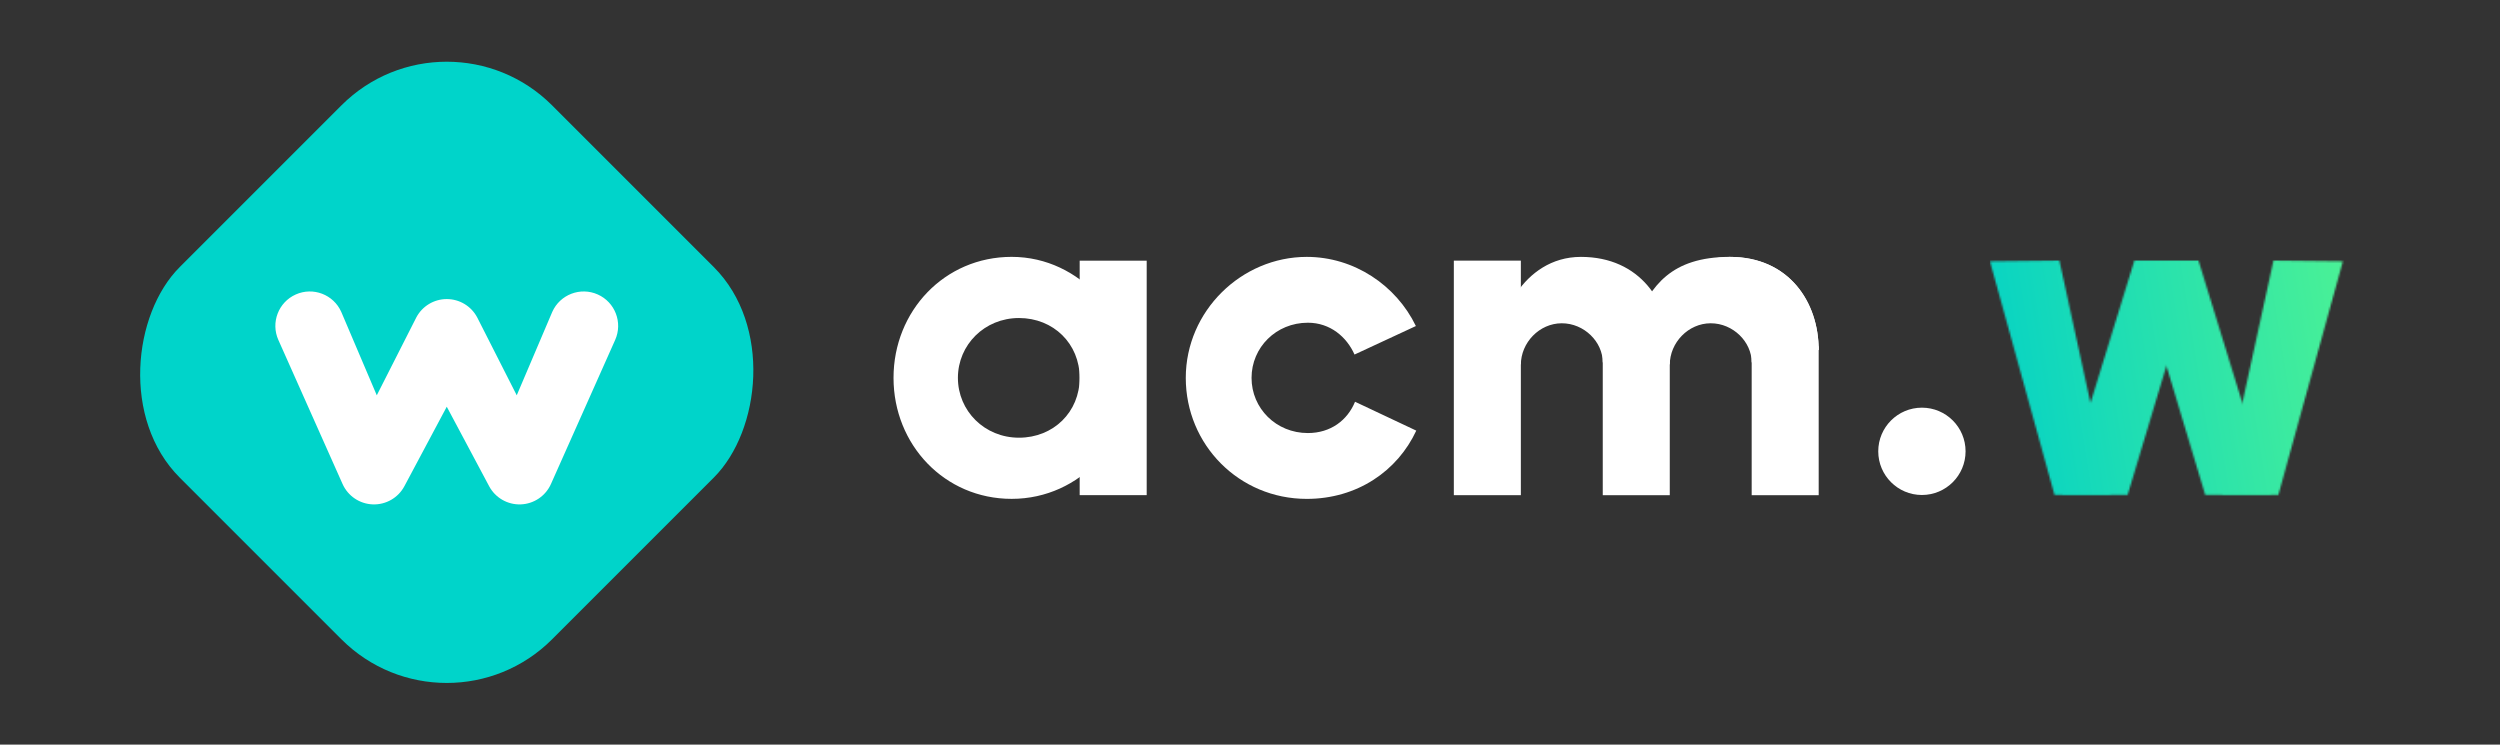 <svg width="1343" height="400" viewBox="0 0 1343 400" fill="none" xmlns="http://www.w3.org/2000/svg">
<rect x="0" y="0" width="1343" height="400" fill="#333333" stroke="none"/>
<g clip-path="url(#clip0)">
<rect x="580" y="140.034" width="36" height="125.954" fill="white"/>
<path fill-rule="evenodd" clip-rule="evenodd" d="M543.451 267.988C580.986 267.988 607.938 235.793 607.938 202.988C607.938 172.002 581.165 137.988 543.451 137.988C507.384 137.988 480 167.09 480 202.988C480 238.887 507.384 267.988 543.451 267.988ZM547.403 235.133C565.895 235.133 580 221.356 580 202.988C580 184.62 565.895 170.843 547.403 170.843C528.91 170.843 514.588 185.235 514.588 202.988C514.588 220.741 528.91 235.133 547.403 235.133Z" fill="white"/>
<path fill-rule="evenodd" clip-rule="evenodd" d="M760.614 175.148L727.649 190.462C723.443 180.989 714.576 173.365 702.584 173.365C685.535 173.365 672.332 186.633 672.332 203C672.332 219.367 685.535 232.635 702.584 232.635C714.85 232.635 723.846 225.768 727.929 215.82L760.827 231.332C750.72 253.036 729.034 268 702 268C665.6 268 637 238.899 637 203C637 167.101 666.9 138 702 138C727.355 138 749.996 153.185 760.614 175.148Z" fill="white"/>
<rect x="781" y="140.01" width="36" height="125.999" fill="white"/>
<path d="M861 189.009L897 186.009V266.009H861V189.009Z" fill="white"/>
<path d="M941 189.009L977 186.009V266.009H941V189.009Z" fill="white"/>
<path d="M849.264 138C881.122 138 896.999 162.408 896.999 188L860.999 194.693C860.999 183.626 850.999 173.664 838.999 173.664C826.999 173.664 816.999 184.007 816.999 196.007L807.465 182.551C803.712 173.664 817.312 138 849.264 138Z" fill="white"/>
<path d="M929.264 138C961.122 138 976.999 162.408 976.999 188L940.999 194.693C940.999 183.626 930.999 173.664 918.999 173.664C906.999 173.664 896.999 184.007 896.999 196.007L887.465 182.551C883.712 173.664 897.312 138 929.264 138Z" fill="white"/>
<path d="M929.264 138C961.122 138 977 162.408 977 188L941 191C941 179.933 931 171 919 171C907 171 897 179 897 191L879 172C887 154 897.313 138 929.264 138Z" fill="white"/>
<circle cx="1032.45" cy="242.454" r="23.454" fill="white"/>
<path d="M206.658 287.237C206.658 297.452 198.519 302 188.469 302C178.42 302 170.28 297.452 170.28 287.237C170.28 278.066 174.13 286.64 188.469 286.64C202.809 286.64 206.658 278.55 206.658 287.237Z" fill="white"/>
<rect x="240" y="0.018" width="282.843" height="282.843" rx="80" transform="rotate(45 240 0.018)" fill="#00D4CA"/>
<path fill-rule="evenodd" clip-rule="evenodd" d="M158.896 158.183C168.228 154.024 179.165 158.217 183.325 167.549L202.406 212.358L223.674 170.459C226.889 164.428 233.166 160.661 240 160.661C246.834 160.661 253.111 164.428 256.325 170.459L277.593 212.358L296.675 167.549C300.834 158.217 311.772 154.024 321.104 158.183C330.436 162.343 334.629 173.28 330.469 182.613L295.974 260.003C293.096 266.458 286.792 270.71 279.728 270.959C272.664 271.208 266.076 267.41 262.751 261.173L240 218.49L217.248 261.173C213.924 267.41 207.335 271.208 200.272 270.959C193.208 270.71 186.903 266.458 184.025 260.003L149.53 182.613C145.37 173.28 149.564 162.343 158.896 158.183Z" fill="white"/>
<mask id="mask0" mask-type="alpha" maskUnits="userSpaceOnUse" x="1069" y="140" width="190" height="126">
<path d="M1180.8 140L1146.58 140L1107.8 265.857L1142.97 265.857L1180.8 140Z" fill="black"/>
<path d="M1146.8 140L1181.03 140L1219.8 265.857L1184.64 265.857L1146.8 140Z" fill="black"/>
<path d="M1069 140.388L1106.31 140L1133.81 265.858L1103.67 265.858L1069 140.388Z" fill="black"/>
<path d="M1258.61 140.388L1221.3 140L1193.8 265.858L1223.94 265.858L1258.61 140.388Z" fill="black"/>
</mask>
<g mask="url(#mask0)">
<rect x="1069" y="59" width="226" height="273" fill="url(#paint0_linear)"/>
</g>
</g>
<defs>
<linearGradient id="paint0_linear" x1="1075.12" y1="317.569" x2="1298.42" y2="281.627" gradientUnits="userSpaceOnUse">
<stop stop-color="#02D1C7"/>
<stop offset="1" stop-color="#50F392"/>
</linearGradient>
<clipPath id="clip0">
<rect width="1343" height="400" fill="white"/>
</clipPath>
</defs>
</svg>
